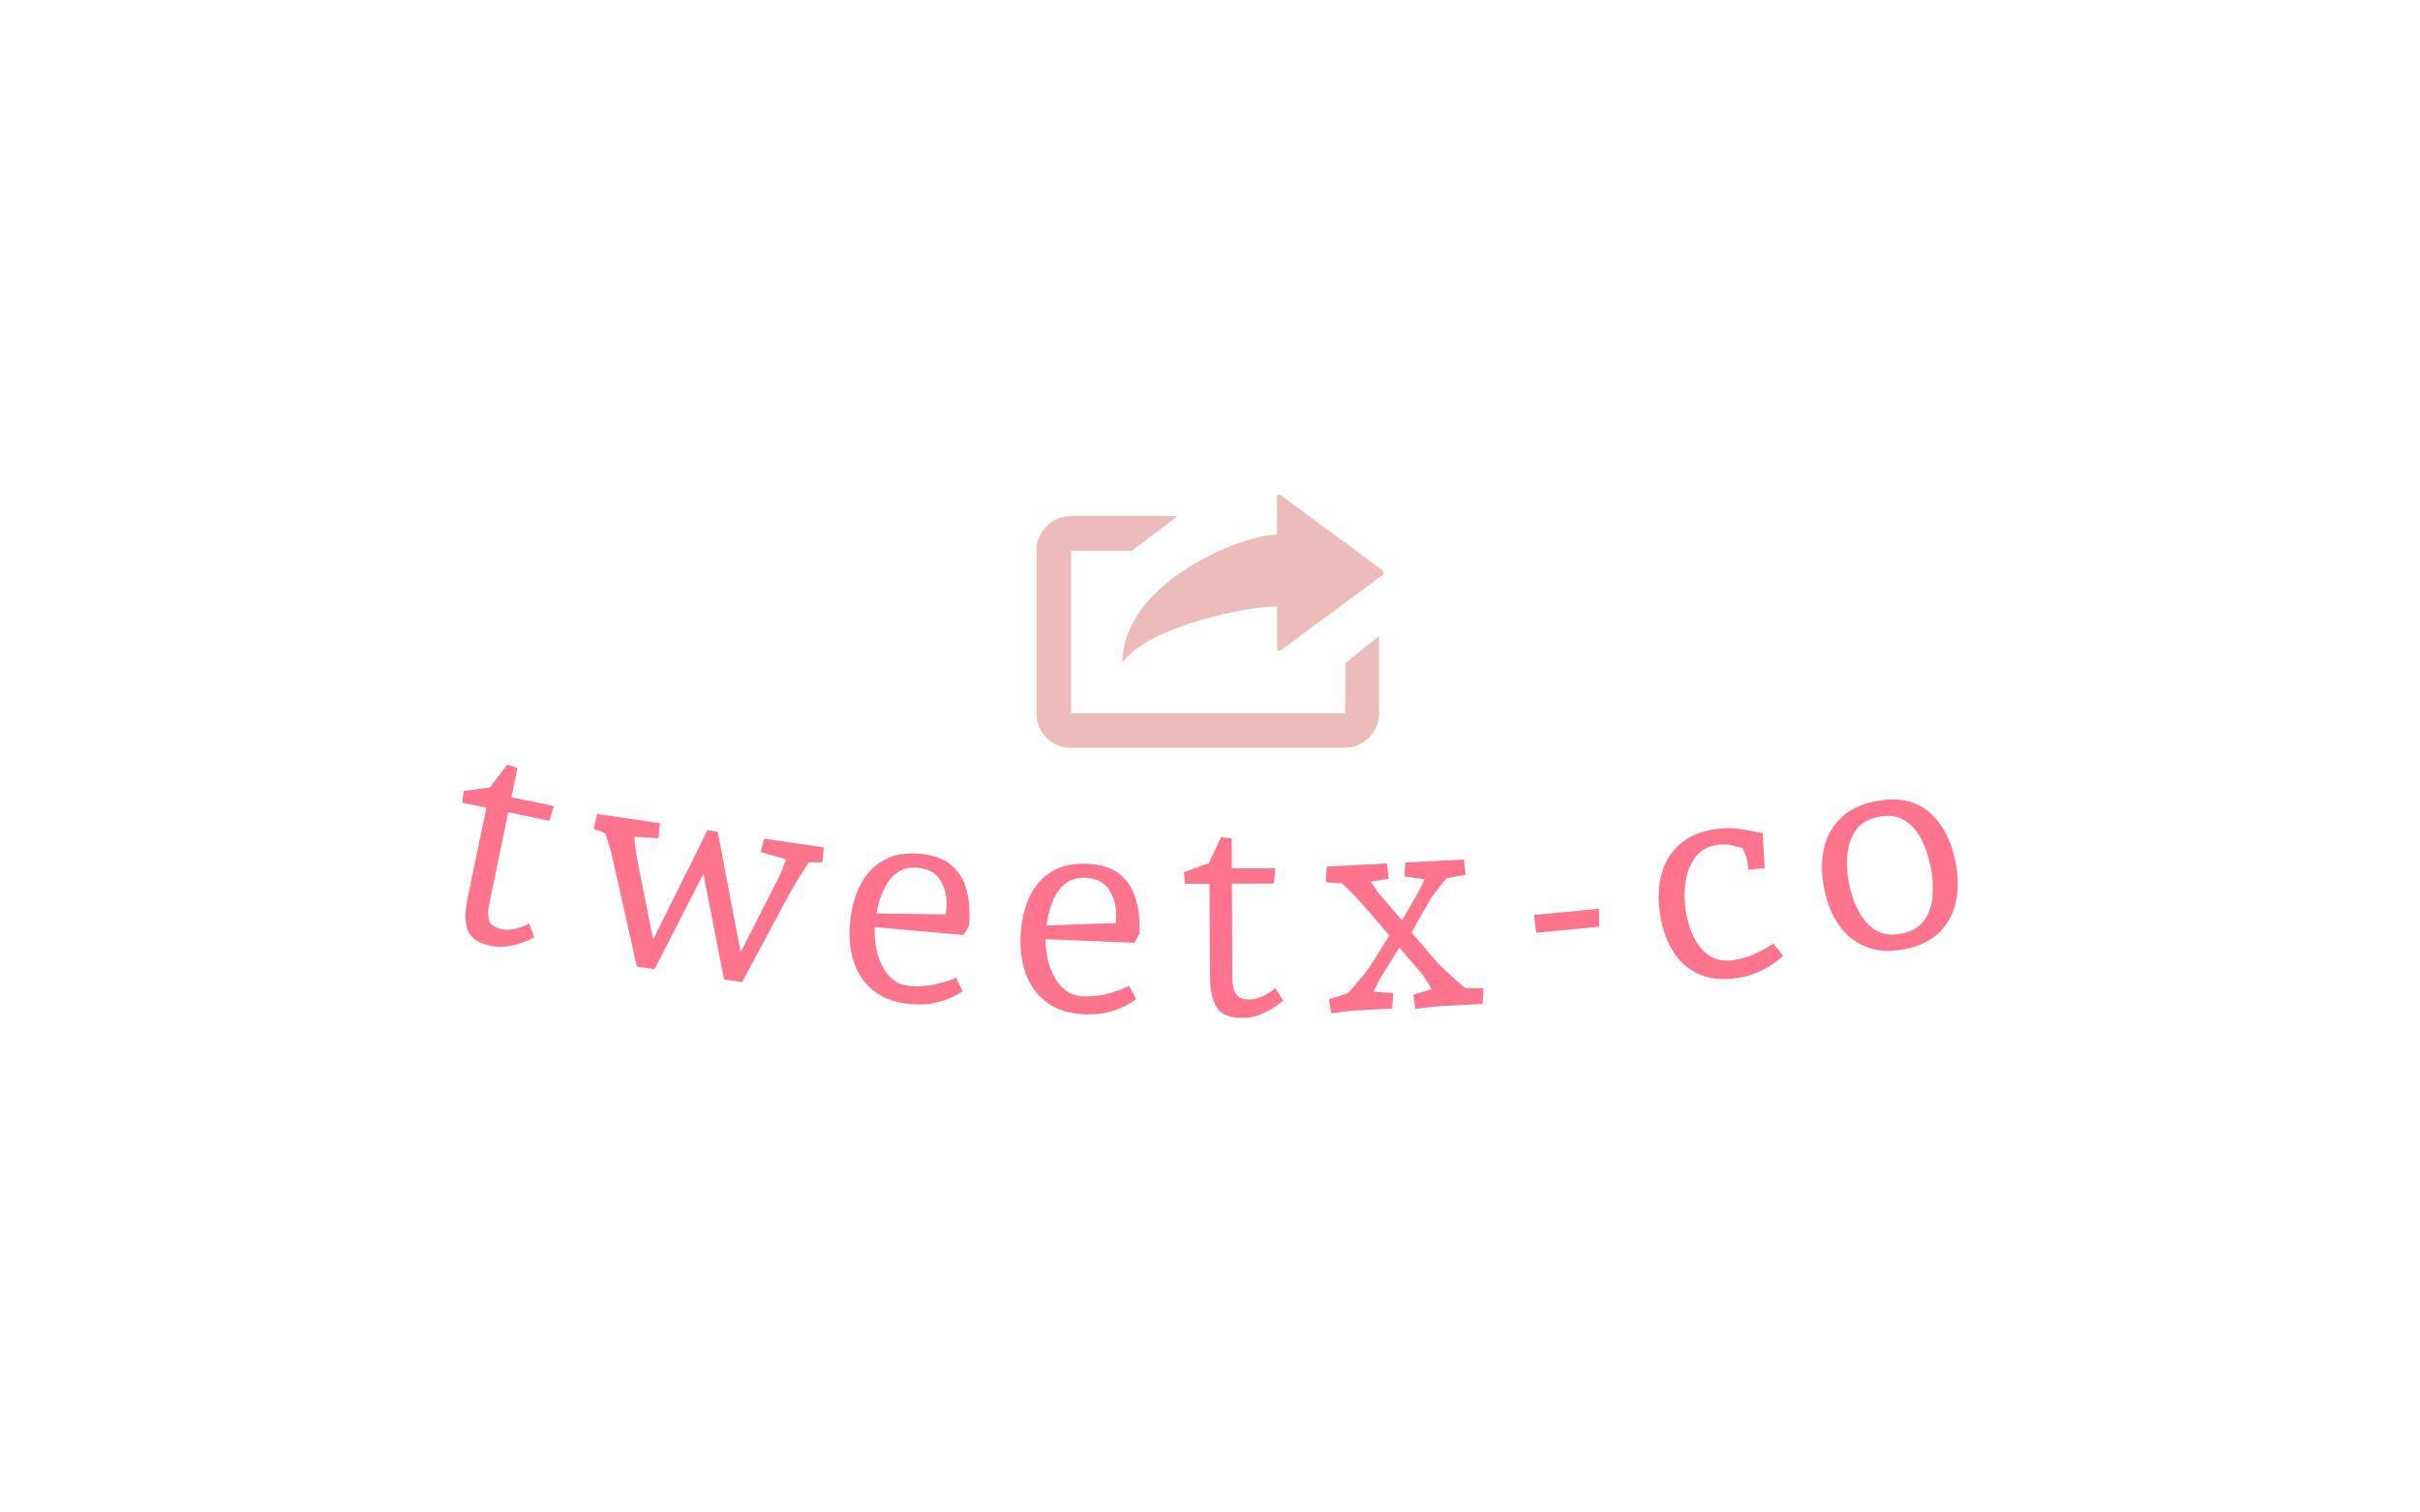 <svg version="1.1" viewBox="0 0 640 400" xmlns="http://www.w3.org/2000/svg" xmlns:xlink="http://www.w3.org/1999/xlink" xmlns:svgjs="http://svgjs.dev/svgjs" matcher="0.334"><rect x="0" y="0" width="640" height="400" fill="#333333" stroke="none"/><g viewBox="0 0 640 400" matcher="0.334"><g matcher="0.334"><g matcher="0.334"><g matcher="0.334"><svg viewBox="0 0 640 400" data-background-color="#ffffff" preserveAspectRatio="xMidYMid meet" height="400" width="640" xmlns="http://www.w3.org/2000/svg" xmlns:xlink="http://www.w3.org/1999/xlink"><rect width="640" height="400" x="0" y="0" opacity="1" fill="#ffffff" data-fill-palette-color="background" id="background"></rect><g id="tight-bounds" transform="matrix(1,0,0,1,122.24,130.775)"><svg viewBox="0 0 395.52 138.45" height="138.45" width="395.52"><g><svg viewBox="0 0 395.52 138.45" height="138.45" width="395.52"><g transform="matrix(1,0,0,1,0,71.448)"><svg viewBox="0 0 395.52 67.002" height="67.002" width="395.52"><g id="textblocktransform"><svg viewBox="0 0 395.52 67.002" height="67.002" width="395.52" id="textblock"><g><svg viewBox="0 0 395.52 67.002" height="67.002" width="395.52"><g transform="matrix(1,0,0,1,0,0)"><svg width="395.52" viewBox="2.738 -13.455 218.825 37.069" height="67.002" data-palette-color="#ff748d"><path d="M6.993 13.071v0c-1.88-0.39-3.029-1.155-3.446-2.297-0.424-1.143-0.44-2.655-0.05-4.534v0l3.064-14.786 1.053 1.668-4.876-1.01 0.221-1.711c0.394-0.061 0.874-0.129 1.441-0.202 0.573-0.072 1.154-0.149 1.744-0.231 0.59-0.089 1.063-0.154 1.419-0.196v0l-1.718 1.094c0.179-0.14 0.43-0.401 0.755-0.783 0.332-0.387 0.679-0.829 1.041-1.326 0.368-0.496 0.71-0.946 1.025-1.35 0.32-0.397 0.543-0.684 0.669-0.862v0l1.483 0.481-4.154 20.044c-0.198 0.953-0.185 1.732 0.037 2.336 0.229 0.606 0.819 1.007 1.772 1.204v0c0.62 0.129 1.291 0.111 2.013-0.052 0.72-0.157 1.397-0.418 2.031-0.784v0l0.761 2.047c-1.181 0.606-2.3 1.011-3.357 1.214-1.051 0.211-2.027 0.223-2.928 0.036zM15.497-5.244l-6.737-1.396 0.454-2.194 6.943 1.439zM30.878 16.472l-2.592-0.383-3.458-15.461c-0.202-0.96-0.449-1.889-0.741-2.788-0.285-0.898-0.591-1.819-0.916-2.763v0l1.753 1.957-2.962-1.095 0.535-2.185 9.151 1.352-0.193 2.195-4.959-0.298 1.232-1.294c0.105 0.885 0.211 1.79 0.316 2.716 0.112 0.933 0.244 1.771 0.397 2.515v0l2.521 12.634-0.945-0.1 8.605-17.338 1.494 0.22 3.647 19.108-0.985-0.105 5.877-11.525c0.277-0.505 0.531-1.037 0.762-1.596 0.225-0.567 0.439-1.125 0.641-1.674 0.196-0.551 0.385-1.058 0.569-1.523v0l0.836 1.731-5.055-1.434 0.514-1.976 8.716 1.287-0.193 2.195-3.422-0.03 2.168-1.196c-0.653 1.09-1.279 2.089-1.878 2.998-0.594 0.916-1.171 1.882-1.733 2.898v0l-6.891 12.851-2.642-0.391-3.295-16.832 0.945 0.099zM68.268 21.567v0c-2.145-0.192-3.902-0.824-5.272-1.897-1.377-1.073-2.353-2.469-2.929-4.187-0.582-1.725-0.78-3.63-0.594-5.716v0c0.189-2.112 0.685-3.965 1.491-5.559 0.806-1.601 1.935-2.819 3.388-3.653 1.46-0.833 3.232-1.157 5.318-0.971v0c1.999 0.179 3.545 0.735 4.639 1.67 1.095 0.928 1.842 2.159 2.241 3.694 0.398 1.535 0.511 3.272 0.337 5.21v0l-0.81 1.314-13.884-1.241 0.172-1.932 12.465 0.17-1.499 1.372c0.033-0.372 0.072-0.733 0.117-1.084 0.045-0.357 0.087-0.752 0.126-1.184v0c0.135-1.514-0.134-2.847-0.807-3.997-0.673-1.158-1.81-1.808-3.41-1.951v0c-1.056-0.094-1.966 0.092-2.731 0.559-0.758 0.468-1.376 1.125-1.853 1.973-0.484 0.847-0.858 1.771-1.121 2.771-0.257 1.001-0.43 2-0.518 2.996v0c-0.084 0.943-0.057 1.916 0.08 2.918 0.144 1.01 0.42 1.965 0.829 2.866 0.408 0.9 0.951 1.638 1.629 2.213 0.684 0.583 1.541 0.921 2.57 1.013v0c1.341 0.12 2.638 0.025 3.891-0.285 1.252-0.303 2.207-0.613 2.864-0.929v0l0.947 1.982c0.094-0.079-0.013-0.008-0.32 0.213-0.307 0.214-0.798 0.471-1.474 0.772-0.676 0.301-1.505 0.552-2.487 0.751-0.982 0.2-2.113 0.243-3.395 0.129zM93.786 23.075v0c-2.152-0.088-3.937-0.635-5.358-1.64-1.427-1.006-2.469-2.353-3.128-4.041-0.665-1.695-0.954-3.589-0.869-5.68v0c0.086-2.118 0.493-3.993 1.221-5.625 0.727-1.638 1.797-2.909 3.208-3.813 1.418-0.903 3.173-1.312 5.265-1.226v0c2.005 0.082 3.577 0.563 4.715 1.444 1.139 0.874 1.944 2.068 2.416 3.581 0.472 1.514 0.668 3.243 0.588 5.189v0l-0.745 1.35-13.929-0.568 0.079-1.939 12.458-0.432-1.43 1.443c0.015-0.373 0.037-0.736 0.065-1.088 0.028-0.359 0.051-0.755 0.068-1.189v0c0.062-1.519-0.271-2.837-0.999-3.954-0.728-1.124-1.895-1.719-3.5-1.784v0c-1.059-0.043-1.959 0.187-2.701 0.691-0.735 0.504-1.32 1.19-1.755 2.06-0.443 0.869-0.771 1.81-0.986 2.822-0.208 1.012-0.333 2.018-0.374 3.017v0c-0.039 0.946 0.035 1.916 0.222 2.911 0.193 1.002 0.514 1.943 0.965 2.822 0.451 0.879 1.029 1.59 1.735 2.133 0.712 0.549 1.583 0.845 2.616 0.887v0c1.346 0.055 2.636-0.103 3.872-0.472 1.236-0.363 2.174-0.719 2.816-1.066v0l1.042 1.934c0.09-0.083-0.013-0.007-0.309 0.228-0.296 0.228-0.775 0.509-1.436 0.842-0.661 0.333-1.477 0.624-2.448 0.871-0.971 0.247-2.099 0.345-3.384 0.292zM116.986 23.614v0c-1.92 0.009-3.202-0.502-3.847-1.533-0.651-1.03-0.982-2.505-0.991-4.425v0l-0.07-15.1 1.377 1.414-4.98 0.023-0.138-1.719c0.373-0.142 0.829-0.307 1.368-0.497 0.546-0.189 1.098-0.385 1.657-0.588 0.559-0.209 1.008-0.371 1.348-0.486v0l-1.454 1.427c0.146-0.174 0.338-0.482 0.576-0.923 0.245-0.448 0.492-0.952 0.743-1.513 0.257-0.561 0.498-1.072 0.723-1.534 0.231-0.454 0.39-0.782 0.475-0.982v0l1.551 0.163 0.095 20.47c0.005 0.973 0.178 1.733 0.521 2.277 0.349 0.545 1.01 0.815 1.983 0.811v0c0.633-0.003 1.286-0.159 1.958-0.469 0.672-0.303 1.28-0.699 1.825-1.188v0l1.168 1.844c-1.029 0.838-2.04 1.466-3.031 1.884-0.985 0.425-1.937 0.639-2.857 0.644zM121.505 3.932l-6.88 0.032-0.011-2.24 7.09-0.033zM142.209 22.284v0l-0.317-2.056 4.11-1.283-0.693 1.707c-0.345-0.61-0.723-1.264-1.133-1.964-0.41-0.693-0.796-1.261-1.159-1.702v0l-3.803-4.41-0.421-0.589-4.216-4.859c-0.307-0.385-0.724-0.844-1.252-1.378-0.528-0.533-1.066-1.066-1.615-1.599-0.542-0.533-1.023-1.002-1.444-1.407v0l2.56 1.29-3.72-0.289 0.102-2.288 8.848-0.457 0.245 2.231-4.06 0.68 0.616-1.454c0.34 0.503 0.651 0.971 0.934 1.404 0.282 0.426 0.538 0.793 0.767 1.102 0.229 0.302 0.405 0.537 0.527 0.703v0l3.396 3.911 0.691 0.955 4.305 5.035c0.246 0.248 0.671 0.656 1.275 1.226 0.604 0.57 1.272 1.173 2.006 1.809 0.734 0.636 1.387 1.2 1.959 1.691v0l-2.678-1.073 4.137 0.047-0.142 2.29-5.752 0.297c-0.459 0.024-1.091 0.076-1.894 0.158-0.797 0.088-1.523 0.179-2.179 0.272zM129.885 22.921v0l-0.326-2.056 4.109-1.284-2.409 1.626c0.568-0.63 1.152-1.291 1.75-1.982 0.592-0.691 1.127-1.323 1.604-1.896 0.471-0.565 0.774-0.968 0.909-1.208v0l3.655-5.826 0.594-0.121 2.765-4.839c0.16-0.262 0.34-0.592 0.539-0.989 0.193-0.397 0.379-0.811 0.557-1.24 0.178-0.423 0.329-0.798 0.453-1.125v0l0.901 1.555-4.378-0.635 0.105-2.038 8.588-0.443 0.245 2.23-4.135 0.774 2.421-1.587c-0.701 0.897-1.404 1.771-2.107 2.623-0.703 0.857-1.211 1.568-1.522 2.131v0l-3.05 5.324-0.465 0.104-3.304 5.257c-0.291 0.442-0.611 1.026-0.961 1.752-0.35 0.719-0.668 1.416-0.953 2.092v0l-0.844-1.418 4.318 0.248-0.142 2.29-4.854 0.25c-0.459 0.024-1.088 0.076-1.884 0.158-0.797 0.088-1.523 0.179-2.179 0.272zM169.094 10.267l-9.209 0.874-0.327-2.6 9.497-0.902zM189.168 17.784v0c-2.152 0.302-4.013 0.093-5.581-0.63-1.562-0.723-2.812-1.857-3.75-3.401-0.944-1.544-1.566-3.382-1.866-5.514v0c-0.303-2.159-0.206-4.105 0.291-5.837 0.49-1.732 1.397-3.162 2.72-4.291 1.316-1.127 3.053-1.843 5.212-2.146v0c1.248-0.175 2.36-0.187 3.337-0.034 0.977 0.152 2.138 0.366 3.483 0.641v0l0.287 5.13-2.365 0.201-0.203-1.445c-0.032-0.231-0.165-0.596-0.396-1.096-0.226-0.507-0.444-0.978-0.653-1.413v0l1.519 1.18c-0.828-0.288-1.64-0.53-2.435-0.728-0.788-0.192-1.551-0.236-2.291-0.133v0c-1.452 0.204-2.55 0.799-3.294 1.786-0.742 0.993-1.22 2.168-1.433 3.524-0.212 1.363-0.221 2.741-0.025 4.133v0c0.196 1.393 0.574 2.693 1.133 3.901 0.561 1.214 1.323 2.157 2.286 2.829 0.963 0.673 2.167 0.907 3.613 0.704v0c1.05-0.147 2.046-0.432 2.991-0.854 0.937-0.421 1.884-0.945 2.839-1.57v0l1.424 1.799c-1.084 0.96-2.181 1.7-3.293 2.22-1.112 0.52-2.295 0.868-3.55 1.044zM213.74 13.553v0c-2.141 0.41-4.018 0.287-5.629-0.369-1.618-0.654-2.939-1.722-3.963-3.203-1.03-1.48-1.747-3.277-2.151-5.392v0c-0.41-2.141-0.409-4.089 0.002-5.844 0.404-1.754 1.238-3.233 2.501-4.439 1.256-1.204 2.955-2.011 5.096-2.421v0c3.208-0.614 5.798-0.081 7.769 1.599 1.971 1.68 3.268 4.153 3.893 7.421v0c0.405 2.115 0.406 4.056 0.004 5.823-0.408 1.768-1.235 3.247-2.481 4.435-1.246 1.188-2.926 1.985-5.041 2.39zM213.304 11.274v0c1.519-0.291 2.637-0.942 3.353-1.955 0.709-1.011 1.116-2.206 1.218-3.582 0.097-1.376 0.013-2.755-0.251-4.137v0c-0.269-1.408-0.703-2.733-1.3-3.976-0.604-1.242-1.422-2.202-2.455-2.88-1.039-0.677-2.318-0.87-3.837-0.58v0c-1.519 0.291-2.638 0.936-3.357 1.935-0.712 0.998-1.132 2.188-1.261 3.571-0.129 1.382-0.057 2.79 0.217 4.224v0c0.269 1.408 0.719 2.73 1.35 3.967 0.63 1.237 1.46 2.188 2.49 2.853 1.036 0.664 2.314 0.85 3.833 0.56z" opacity="1" transform="matrix(1,0,0,1,0,0)" fill="#ff748d" class="wordmark-text-0" data-fill-palette-color="primary" id="text-0"></path></svg></g></svg></g></svg></g></svg></g><g transform="matrix(1,0,0,1,151.892,0)"><svg viewBox="0 0 91.736 67.002" height="67.002" width="91.736"><g><svg xmlns="http://www.w3.org/2000/svg" xmlns:xlink="http://www.w3.org/1999/xlink" version="1.1" x="0" y="0" viewBox="0 0 100.274 73.238" enable-background="new 0 0 100.273 73.238" xml:space="preserve" height="67.002" width="91.736" class="icon-icon-0" data-fill-palette-color="accent" id="icon-0"><path d="M99.821 23.403L70.64 45.019C70.035 45.466 69.541 45.218 69.54 44.466L69.525 32.353C61.281 32.291 32.626 37.847 24.831 48.566 24.831 25.763 58.742 11.731 69.507 11.555L69.494 0.777C69.492 0.026 69.987-0.225 70.593 0.222L99.82 21.78C100.424 22.227 100.426 22.957 99.821 23.403" fill="#edbbba" data-fill-palette-color="accent"></path><path d="M89.396 48.593L89.152 63.238H10V16.238H27.56L40.813 6.238H9.629C4.471 6.238 0 10.86 0 16.019V63.573C0 68.732 4.471 73.238 9.629 73.238H89.147C94.305 73.238 99.001 68.732 99.001 63.573V40.965z" fill="#edbbba" data-fill-palette-color="accent"></path></svg></g></svg></g><g></g></svg></g><defs></defs></svg><rect width="395.52" height="138.45" fill="none" stroke="none" visibility="hidden"></rect></g></svg></g></g></g></g><rect width="407.52" height="79.001" x="117.241" y="197.224" rx="2.5" ry="2.5" fill="transparent" class="logo-element-hover-target"></rect><rect width="103.736" height="79.002" x="269.132" y="125.775" rx="2.5" ry="2.5" fill="transparent" class="logo-element-hover-target"></rect></svg>